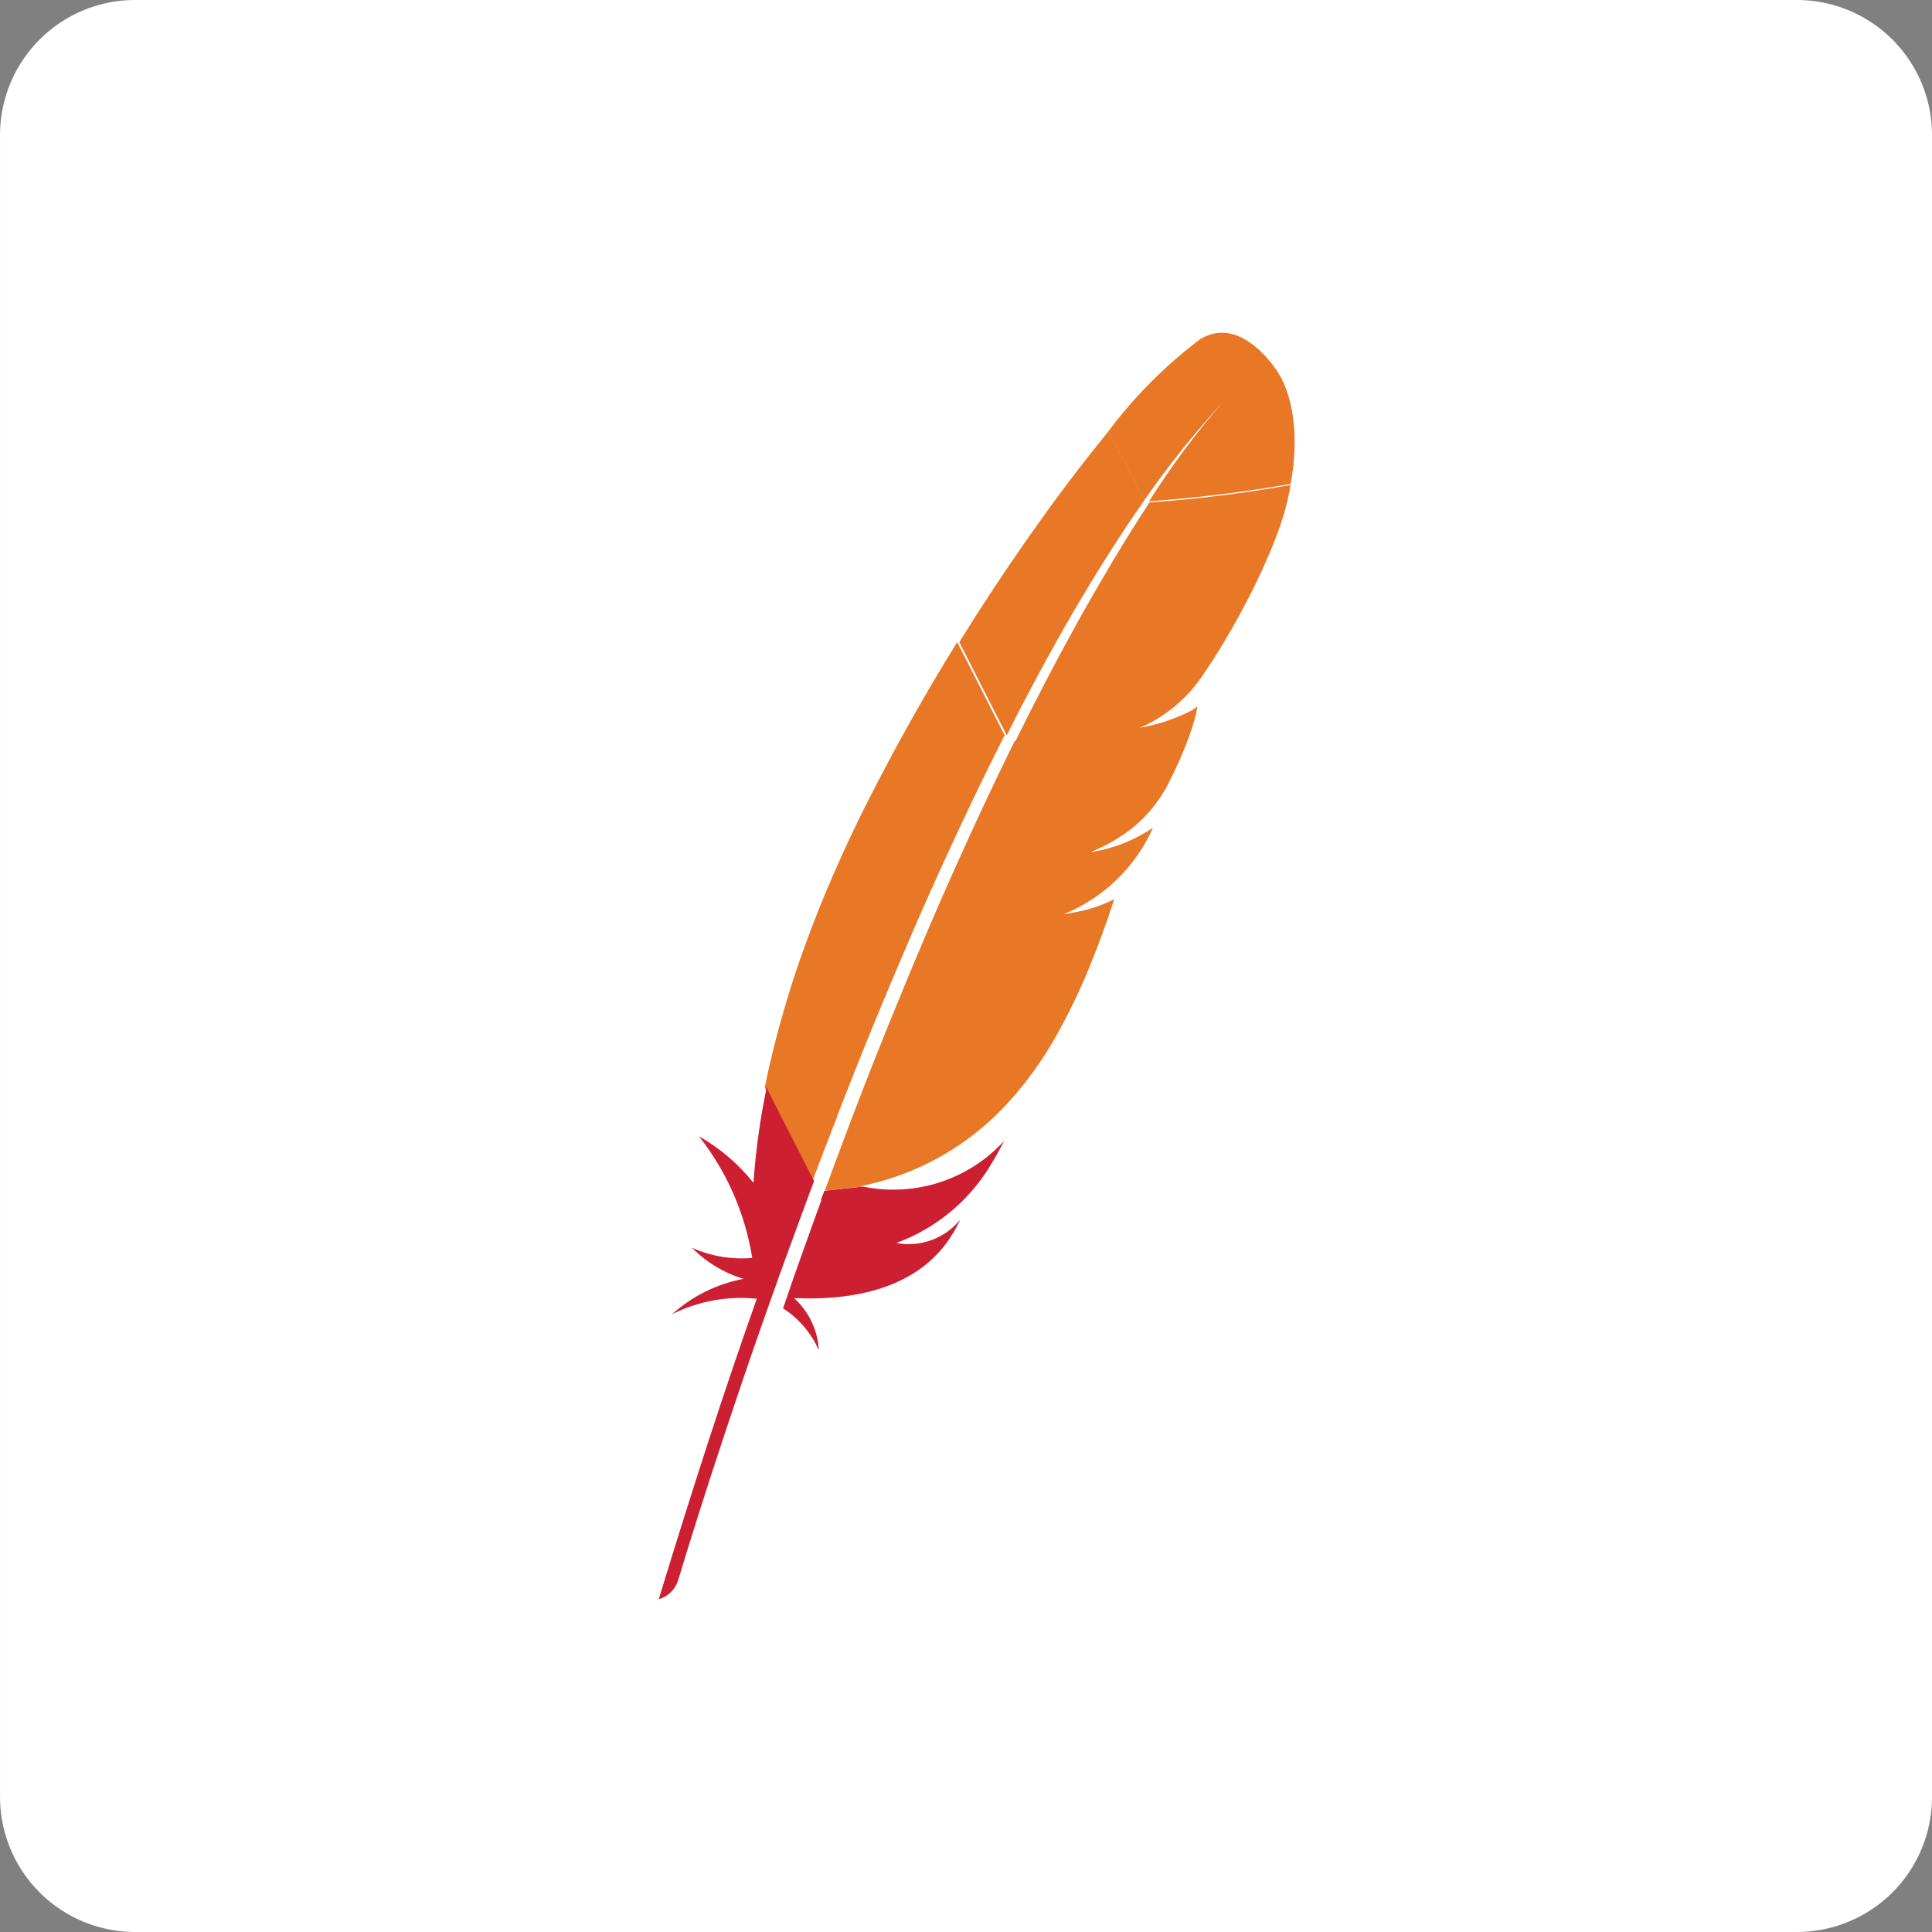 <svg id="i_apache" xmlns="http://www.w3.org/2000/svg" xmlns:xlink="http://www.w3.org/1999/xlink" width="71.561" height="71.561" viewBox="0 0 71.561 71.561">
  <rect x="0" y="0" width="71.561" height="71.561" fill="#808080" stroke="none"/>
  <defs>
    <clipPath id="clip-path">
      <path id="Trazado_76" data-name="Trazado 76" d="M494.367,147.324l-.025.027c.011-.013.02-.022.025-.027m-.884-2.271.006-.011a17.253,17.253,0,0,0-3.441,3.447l1.347,2.531a33.746,33.746,0,0,1,2.867-3.584,29.967,29.967,0,0,0-2.7,3.638,51.553,51.553,0,0,0,5.244-.644c.519-2.877-.505-4.18-.505-4.18s-.883-1.419-2.04-1.419a1.5,1.5,0,0,0-.774.222" fill="none"/>
    </clipPath>
    <linearGradient id="linear-gradient" x1="-46.315" y1="9.035" x2="-46.221" y2="9.035" gradientUnits="objectBoundingBox">
      <stop offset="0" stop-color="#f59723"/>
      <stop offset="0.312" stop-color="#f69822"/>
      <stop offset="0.838" stop-color="#e87726"/>
      <stop offset="1" stop-color="#e87726"/>
    </linearGradient>
    <clipPath id="clip-path-2">
      <path id="Trazado_82" data-name="Trazado 82" d="M489.748,148.864c-.391.484-.792,1-1.207,1.55-.467.619-.945,1.282-1.435,1.976-.447.641-.906,1.312-1.365,2.009q-.586.888-1.167,1.825c-.013.021-.027.046-.04.07l1.756,3.448c.371-.747.754-1.477,1.136-2.188q.615-1.145,1.242-2.23c.435-.754.877-1.481,1.323-2.187.024-.041.055-.084.079-.125.439-.693.884-1.36,1.33-1.995l-1.346-2.531c-.1.123-.2.248-.306.378" fill="none"/>
    </clipPath>
    <linearGradient id="linear-gradient-2" x1="-30.915" y1="5.309" x2="-30.85" y2="5.309" gradientUnits="objectBoundingBox">
      <stop offset="0" stop-color="#9c2063"/>
      <stop offset="0.323" stop-color="#9c2063"/>
      <stop offset="0.63" stop-color="#c82037"/>
      <stop offset="0.751" stop-color="#cc2135"/>
      <stop offset="1" stop-color="#e87726"/>
    </linearGradient>
    <clipPath id="clip-path-3">
      <path id="Trazado_84" data-name="Trazado 84" d="M480.954,176.458l-1.42.155c-.047.12-.089.237-.135.356l.025-.006c-.233.633-.467,1.282-.7,1.941a.088.088,0,0,1-.01.027c-.033.093-.069.188-.1.28-.159.445-.3.847-.61,1.756a3.539,3.539,0,0,1,1.325,1.554,2.788,2.788,0,0,0-.918-1.934c2.549.115,4.753-.526,5.872-2.377a4.9,4.9,0,0,0,.279-.524,2.462,2.462,0,0,1-2.363.86l-.008,0,.008,0a6.8,6.8,0,0,0,3.442-2.8c.185-.3.369-.622.554-.983a5.567,5.567,0,0,1-5.243,1.691" fill="none"/>
    </clipPath>
    <linearGradient id="linear-gradient-3" x1="-33.543" y1="4.412" x2="-33.472" y2="4.412" gradientUnits="objectBoundingBox">
      <stop offset="0" stop-color="#282661"/>
      <stop offset="0.095" stop-color="#662e8c"/>
      <stop offset="0.788" stop-color="#9e2064"/>
      <stop offset="0.949" stop-color="#cc2032"/>
      <stop offset="1" stop-color="#cc2032"/>
    </linearGradient>
    <clipPath id="clip-path-4">
      <path id="Trazado_86" data-name="Trazado 86" d="M484.454,156.291c-.438.709-.874,1.435-1.3,2.175q-.606,1.052-1.188,2.139c-.325.611-.644,1.224-.958,1.848-.063.125-.124.253-.187.378-.381.784-.726,1.537-1.04,2.267-.354.822-.666,1.61-.937,2.356-.18.491-.341.964-.491,1.42-.123.388-.238.779-.352,1.167q-.395,1.368-.675,2.742l1.765,3.475q.348-.93.718-1.884c.074-.182.139-.361.21-.535v-.025c.306-.786.623-1.585.945-2.389q.466-1.156.955-2.323c.329-.777.662-1.561,1-2.343s.7-1.588,1.062-2.378.719-1.559,1.088-2.324c.131-.277.268-.553.4-.828.245-.5.492-1,.743-1.489h0l-1.756-3.448h0" fill="none"/>
    </clipPath>
    <linearGradient id="linear-gradient-4" x1="-19.357" y1="3.01" x2="-19.316" y2="3.01" xlink:href="#linear-gradient-2"/>
    <clipPath id="clip-path-5">
      <path id="Trazado_88" data-name="Trazado 88" d="M477.365,172.9l.01-.008a26.625,26.625,0,0,0-.459,3.312l-.008.113a6.974,6.974,0,0,0-2.02-1.724,9.757,9.757,0,0,1,1.974,4.507,4.507,4.507,0,0,1-2.231-.377,4.5,4.5,0,0,0,1.906,1.151,5.486,5.486,0,0,0-2.646,1.311,5.694,5.694,0,0,1,3.14-.573c-1.206,3.394-2.414,7.139-3.632,11.13a1.052,1.052,0,0,0,.716-.692c.216-.72,1.644-5.457,3.878-11.646.065-.176.128-.356.194-.532.016-.052.035-.1.054-.147.235-.651.483-1.316.734-2,.058-.155.116-.309.176-.464l0-.008-1.768-3.475c0,.035-.013.076-.021.117" fill="none"/>
    </clipPath>
    <linearGradient id="linear-gradient-5" x1="-22.9" y1="2.688" x2="-22.851" y2="2.688" xlink:href="#linear-gradient-3"/>
    <clipPath id="clip-path-6">
      <path id="Trazado_90" data-name="Trazado 90" d="M493.18,158.8a6.742,6.742,0,0,1-1.958.663c-.008,0-.019,0-.03,0-.068.011-.131.022-.2.03l.033-.016-4.452.485a.129.129,0,0,1-.017.047l-.005.014c-.052.1-.1.206-.153.308-.153.313-.3.631-.464.956-.17.353-.339.711-.511,1.081-.087.185-.175.372-.262.562-.263.567-.527,1.154-.8,1.759-.331.741-.673,1.515-1.014,2.319-.325.765-.66,1.555-.994,2.375q-.48,1.164-.97,2.4-.438,1.1-.882,2.275c-.013.035-.027.075-.041.11q-.451,1.189-.91,2.44h0l1.42-.154c-.028-.006-.057-.009-.084-.014a10.03,10.03,0,0,0,5.407-3.04,13.355,13.355,0,0,0,1.844-2.554,22.7,22.7,0,0,0,1.191-2.46q.49-1.185.945-2.574a5.18,5.18,0,0,1-1.328.459c-.087.019-.174.035-.265.051s-.18.031-.273.042l0,0a6.148,6.148,0,0,0,3.3-3.2,5.61,5.61,0,0,1-1.9.828c-.11.025-.221.044-.337.063-.023,0-.049.007-.074.011a6.344,6.344,0,0,0,1.41-.785,2.969,2.969,0,0,0,.248-.2c.124-.106.238-.217.353-.331.071-.076.14-.152.208-.23a5.481,5.481,0,0,0,.442-.606c.041-.068.085-.133.123-.2.054-.1.1-.2.153-.3.221-.44.4-.836.538-1.18.071-.174.131-.332.186-.484.021-.059.04-.117.06-.173.057-.166.1-.313.136-.443a3.937,3.937,0,0,0,.1-.462,1.5,1.5,0,0,1-.186.125" fill="none"/>
    </clipPath>
    <linearGradient id="linear-gradient-6" x1="-17.107" y1="2.81" x2="-17.071" y2="2.81" xlink:href="#linear-gradient-2"/>
    <clipPath id="clip-path-7">
      <path id="Trazado_92" data-name="Trazado 92" d="M491.564,151.117h.013c-.4.606-.828,1.292-1.3,2.071-.025.039-.052.084-.073.122-.4.673-.828,1.412-1.282,2.223-.387.7-.792,1.45-1.212,2.257q-.551,1.053-1.133,2.239l4.451-.485a5.394,5.394,0,0,0,2.442-1.909c.147-.214.3-.438.448-.671.458-.711.906-1.493,1.308-2.272a23.42,23.42,0,0,0,.991-2.169,11.085,11.085,0,0,0,.394-1.173c.082-.306.145-.6.193-.879a49.9,49.9,0,0,1-5.243.646" fill="none"/>
    </clipPath>
    <linearGradient id="linear-gradient-7" x1="-27.458" y1="5.006" x2="-27.401" y2="5.006" xlink:href="#linear-gradient-2"/>
    <clipPath id="clip-path-8">
      <path id="Trazado_96" data-name="Trazado 96" d="M488.409,166.39a2.6,2.6,0,0,0,.273-.041c-.09.017-.18.03-.273.041" fill="none"/>
    </clipPath>
    <linearGradient id="linear-gradient-8" x1="-1603.735" y1="269.925" x2="-1600.451" y2="269.925" xlink:href="#linear-gradient-2"/>
    <clipPath id="clip-path-9">
      <path id="Trazado_100" data-name="Trazado 100" d="M489.42,164.1c.027,0,.057-.008.085-.014-.028,0-.055.011-.085.014" fill="none"/>
    </clipPath>
    <linearGradient id="linear-gradient-9" x1="-5108.996" y1="881.25" x2="-5098.557" y2="881.25" xlink:href="#linear-gradient-2"/>
    <clipPath id="clip-path-10">
      <path id="Trazado_103" data-name="Trazado 103" d="M489.42,164.1h0m0,0h0m0,0h0" fill="none"/>
    </clipPath>
    <linearGradient id="linear-gradient-10" x1="-276505.5" y1="31527.17" x2="-275940.531" y2="31527.17" xlink:href="#linear-gradient-2"/>
  </defs>
  <path id="Trazado_71" data-name="Trazado 71" d="M515.948,204.067H454.4a5.006,5.006,0,0,1-5.006-5.006V137.512a5.006,5.006,0,0,1,5.006-5.006h61.549a5.006,5.006,0,0,1,5.006,5.006v61.549a5.006,5.006,0,0,1-5.006,5.006" transform="translate(-449.393 -132.506)" fill="#fff"/>
  <g id="Grupo_58" data-name="Grupo 58" transform="translate(-449 -132.506)">
    <g id="Grupo_57" data-name="Grupo 57" clip-path="url(#clip-path)">
      <path id="Trazado_75" data-name="Trazado 75" d="M488.412,145.288l8.377-2.34,2.169,7.669-8.377,2.34Z" fill="url(#linear-gradient)"/>
    </g>
  </g>
  <g id="Grupo_62" data-name="Grupo 62" transform="translate(-449 -132.506)">
    <g id="Grupo_61" data-name="Grupo 61" clip-path="url(#clip-path-2)">
      <path id="Trazado_81" data-name="Trazado 81" d="M480.2,157.736l5.557-11.862,9.976,4.618-5.557,11.862Z" fill="url(#linear-gradient-2)"/>
    </g>
  </g>
  <g id="Grupo_64" data-name="Grupo 64" transform="translate(-449 -132.506)">
    <g id="Grupo_63" data-name="Grupo 63" clip-path="url(#clip-path-3)">
      <path id="Trazado_83" data-name="Trazado 83" d="M475.021,181.139l4.445-9.488,9.717,4.5-4.445,9.488Z" fill="url(#linear-gradient-3)"/>
    </g>
  </g>
  <g id="Grupo_66" data-name="Grupo 66" transform="translate(-449 -132.506)">
    <g id="Grupo_65" data-name="Grupo 65" clip-path="url(#clip-path-4)">
      <path id="Trazado_85" data-name="Trazado 85" d="M469.638,172.7l9.271-19.789,14.991,6.939-9.271,19.789Z" fill="url(#linear-gradient-4)"/>
    </g>
  </g>
  <g id="Grupo_68" data-name="Grupo 68" transform="translate(-449 -132.506)">
    <g id="Grupo_67" data-name="Grupo 67" clip-path="url(#clip-path-5)">
      <path id="Trazado_87" data-name="Trazado 87" d="M466.1,188.363l8.325-17.77,12.029,5.568-8.325,17.77Z" fill="url(#linear-gradient-5)"/>
    </g>
  </g>
  <g id="Grupo_70" data-name="Grupo 70" transform="translate(-449 -132.506)">
    <g id="Grupo_69" data-name="Grupo 69" clip-path="url(#clip-path-6)">
      <path id="Trazado_89" data-name="Trazado 89" d="M472.645,173.422l9.37-20,18.259,8.451-9.37,20Z" fill="url(#linear-gradient-6)"/>
    </g>
  </g>
  <g id="Grupo_72" data-name="Grupo 72" transform="translate(-449 -132.506)">
    <g id="Grupo_71" data-name="Grupo 71" clip-path="url(#clip-path-7)">
      <path id="Trazado_91" data-name="Trazado 91" d="M482.9,158.326l5.5-11.745,12.084,5.593-5.5,11.745Z" fill="url(#linear-gradient-7)"/>
    </g>
  </g>
  <g id="Grupo_79" data-name="Grupo 79" transform="translate(-449 -132.506)">
    <g id="Grupo_78" data-name="Grupo 78" clip-path="url(#clip-path-8)">
      <path id="Trazado_95" data-name="Trazado 95" d="M488.393,166.383l.064-.138.24.111-.064.138Z" fill="url(#linear-gradient-8)"/>
    </g>
  </g>
  <g id="Grupo_86" data-name="Grupo 86" transform="translate(-449 -132.506)">
    <g id="Grupo_85" data-name="Grupo 85" clip-path="url(#clip-path-9)">
      <path id="Trazado_99" data-name="Trazado 99" d="M489.415,164.094l.021-.044.075.035-.021.044Z" fill="url(#linear-gradient-9)"/>
    </g>
  </g>
  <g id="Grupo_93" data-name="Grupo 93" transform="translate(-449 -132.506)">
    <g id="Grupo_92" data-name="Grupo 92" clip-path="url(#clip-path-10)">
      <rect id="Rectángulo_32" data-name="Rectángulo 32" width="0.002" height="0.002" transform="matrix(0.416, -0.909, 0.909, 0.416, 489.42, 164.096)" fill="url(#linear-gradient-10)"/>
    </g>
  </g>
</svg>
